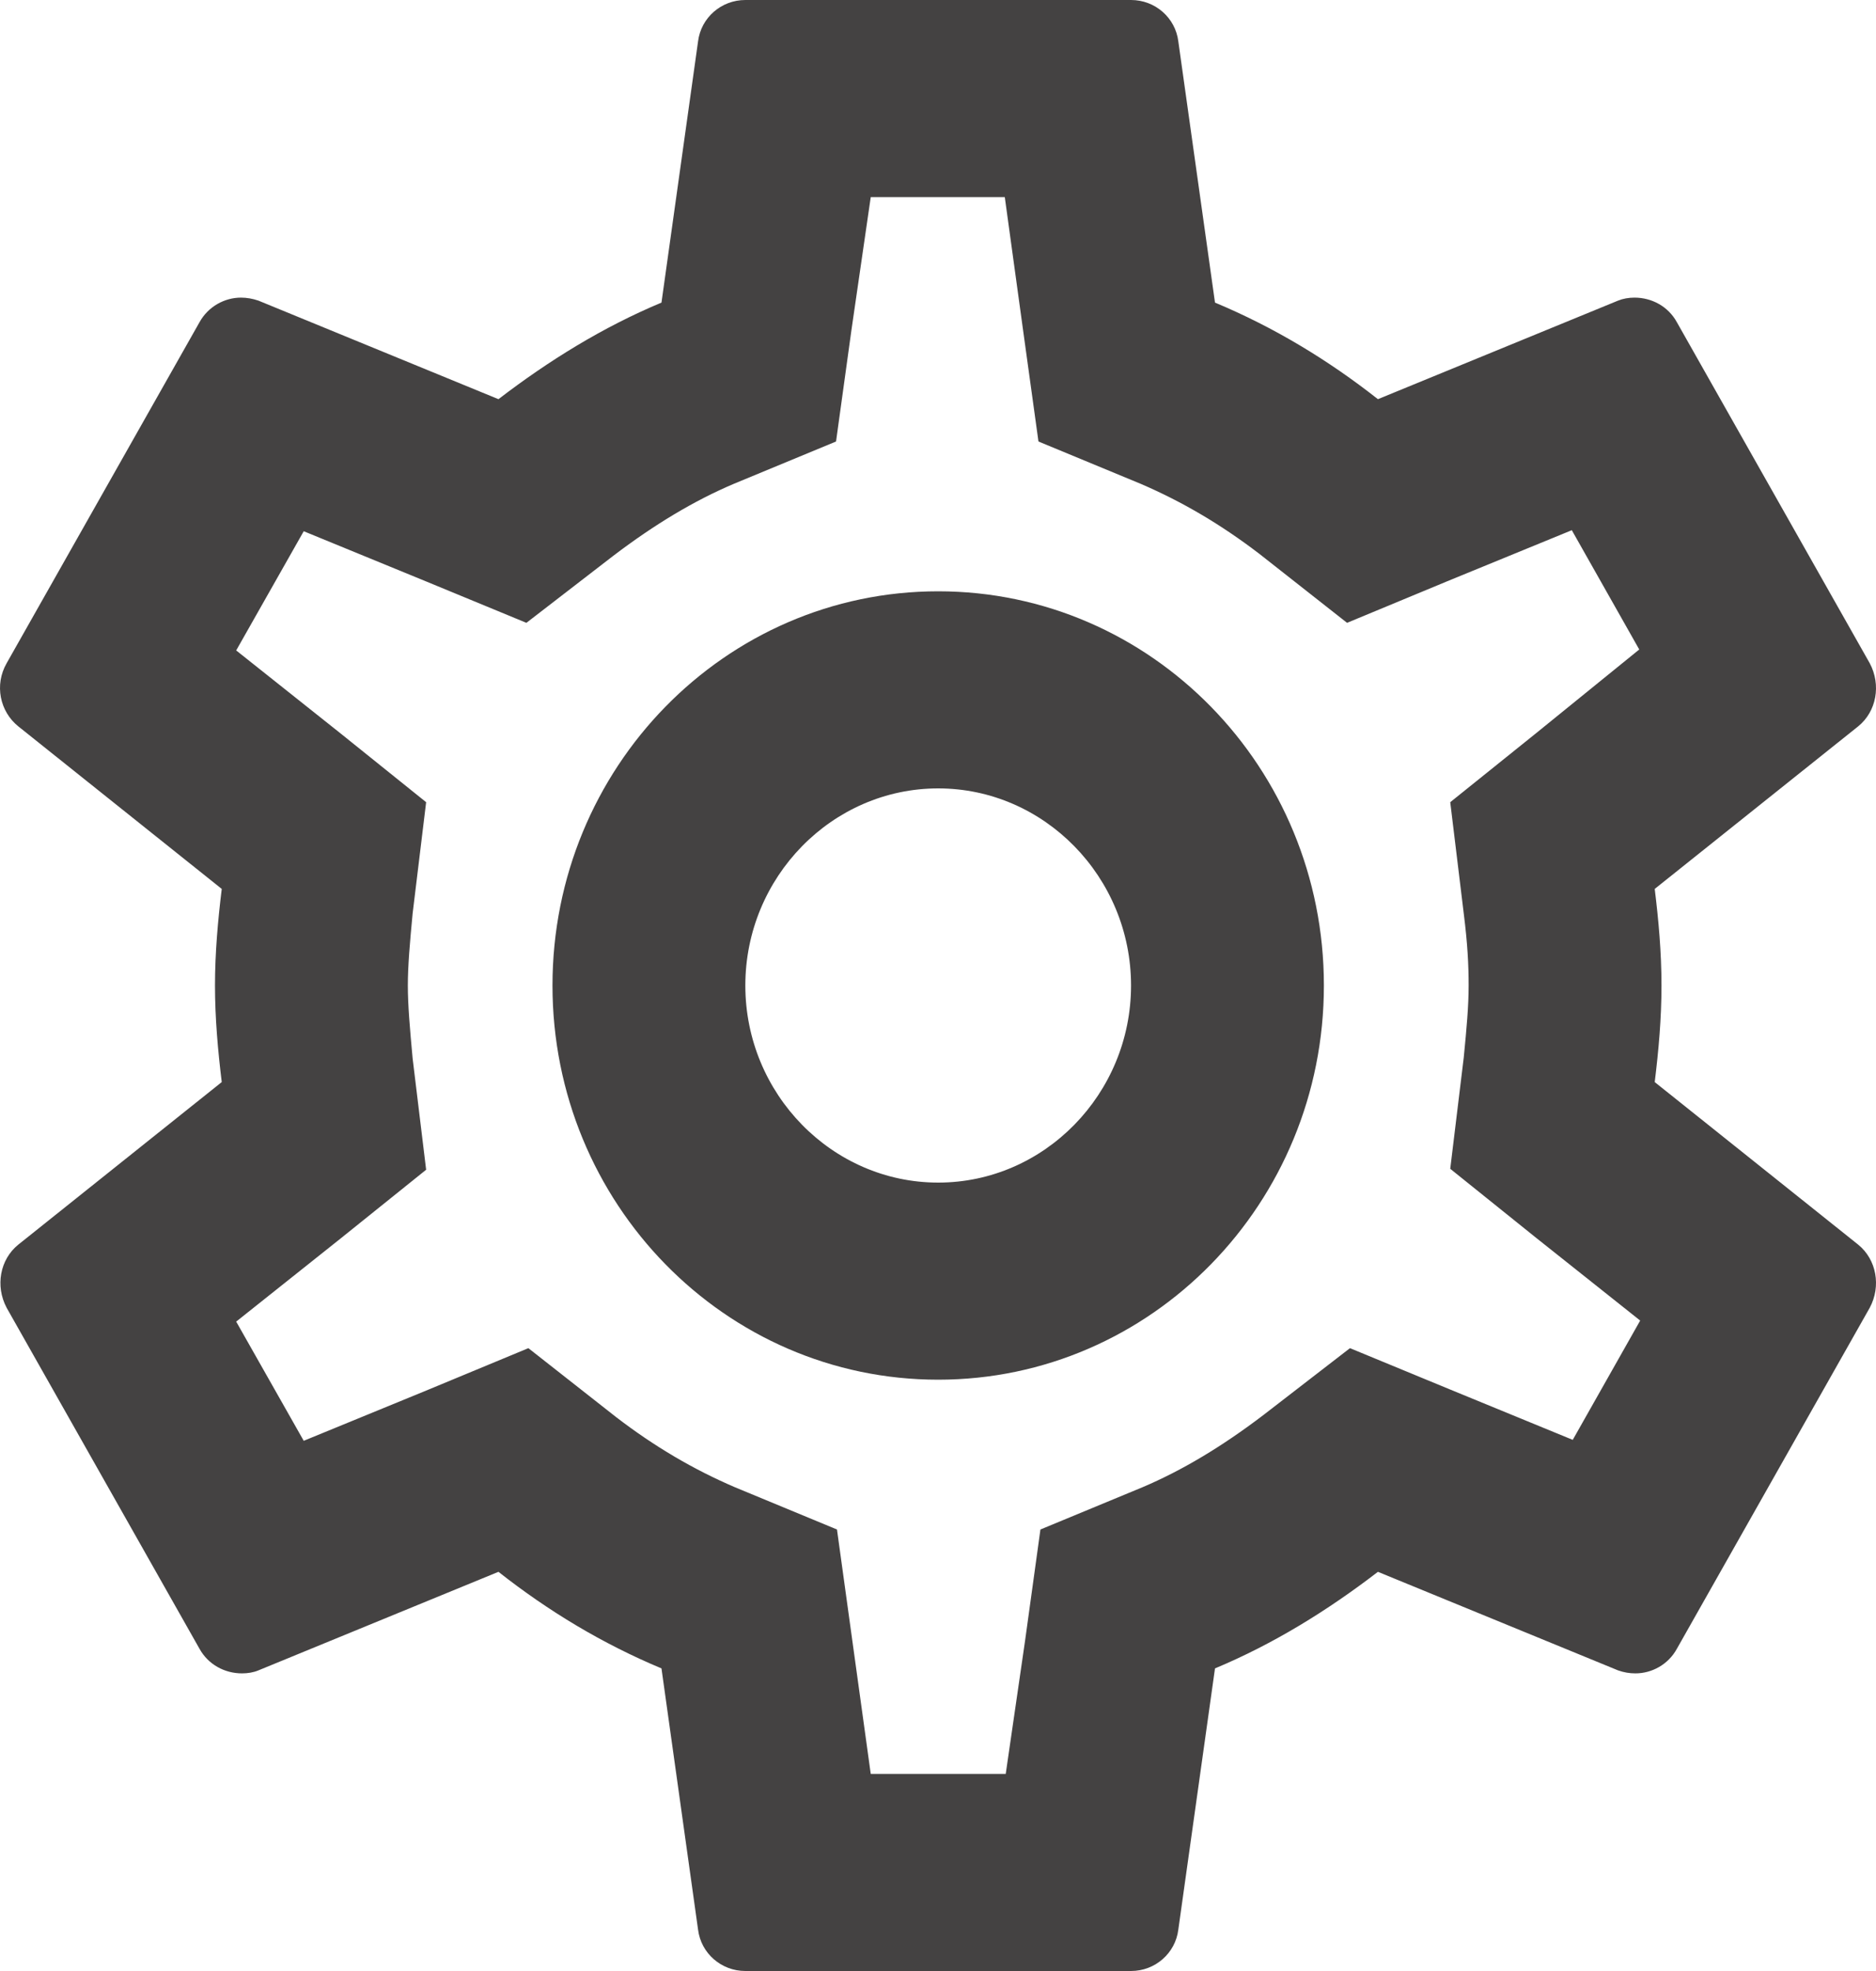 <svg width="20" height="21" viewBox="0 0 20 21" fill="none" xmlns="http://www.w3.org/2000/svg">
<path d="M17.641 11.529C17.682 11.193 17.713 10.857 17.713 10.5C17.713 10.143 17.682 9.807 17.641 9.471L19.81 7.739C20.005 7.581 20.057 7.298 19.933 7.066L17.877 3.433C17.785 3.265 17.61 3.171 17.425 3.171C17.363 3.171 17.301 3.182 17.25 3.203L14.69 4.253C14.156 3.833 13.58 3.486 12.953 3.224L12.562 0.441C12.531 0.189 12.315 0 12.058 0H7.946C7.689 0 7.473 0.189 7.442 0.441L7.052 3.224C6.425 3.486 5.849 3.843 5.314 4.253L2.755 3.203C2.693 3.182 2.631 3.171 2.569 3.171C2.395 3.171 2.22 3.265 2.127 3.433L0.071 7.066C-0.062 7.298 -0.001 7.581 0.195 7.739L2.364 9.471C2.323 9.807 2.292 10.153 2.292 10.5C2.292 10.847 2.323 11.193 2.364 11.529L0.195 13.261C-0.001 13.419 -0.052 13.703 0.071 13.934L2.127 17.567C2.22 17.735 2.395 17.829 2.58 17.829C2.641 17.829 2.703 17.819 2.755 17.797L5.314 16.747C5.849 17.168 6.425 17.514 7.052 17.776L7.442 20.559C7.473 20.811 7.689 21 7.946 21H12.058C12.315 21 12.531 20.811 12.562 20.559L12.953 17.776C13.58 17.514 14.156 17.157 14.69 16.747L17.25 17.797C17.312 17.819 17.373 17.829 17.435 17.829C17.61 17.829 17.785 17.735 17.877 17.567L19.933 13.934C20.057 13.703 20.005 13.419 19.81 13.261L17.641 11.529ZM15.605 9.733C15.646 10.059 15.657 10.28 15.657 10.5C15.657 10.72 15.636 10.951 15.605 11.267L15.461 12.453L16.376 13.188L17.486 14.07L16.767 15.341L15.461 14.805L14.392 14.364L13.467 15.078C13.025 15.414 12.603 15.666 12.182 15.845L11.092 16.296L10.928 17.483L10.722 18.9H9.283L9.087 17.483L8.923 16.296L7.833 15.845C7.391 15.655 6.98 15.414 6.569 15.099L5.633 14.364L4.543 14.816L3.238 15.351L2.518 14.081L3.628 13.198L4.543 12.463L4.399 11.277C4.369 10.951 4.348 10.71 4.348 10.5C4.348 10.29 4.369 10.049 4.399 9.733L4.543 8.547L3.628 7.812L2.518 6.93L3.238 5.66L4.543 6.195L5.612 6.636L6.538 5.922C6.98 5.586 7.401 5.334 7.823 5.155L8.913 4.704L9.077 3.518L9.283 2.1H10.712L10.907 3.518L11.071 4.704L12.161 5.155C12.603 5.345 13.014 5.586 13.426 5.901L14.361 6.636L15.451 6.184L16.757 5.649L17.476 6.92L16.376 7.812L15.461 8.547L15.605 9.733ZM10.002 6.3C7.73 6.3 5.89 8.18 5.89 10.5C5.89 12.82 7.73 14.7 10.002 14.7C12.274 14.7 14.114 12.82 14.114 10.5C14.114 8.18 12.274 6.3 10.002 6.3ZM10.002 12.6C8.871 12.6 7.946 11.655 7.946 10.5C7.946 9.345 8.871 8.4 10.002 8.4C11.133 8.4 12.058 9.345 12.058 10.5C12.058 11.655 11.133 12.6 10.002 12.6Z" fill="#444242"/>
</svg>

